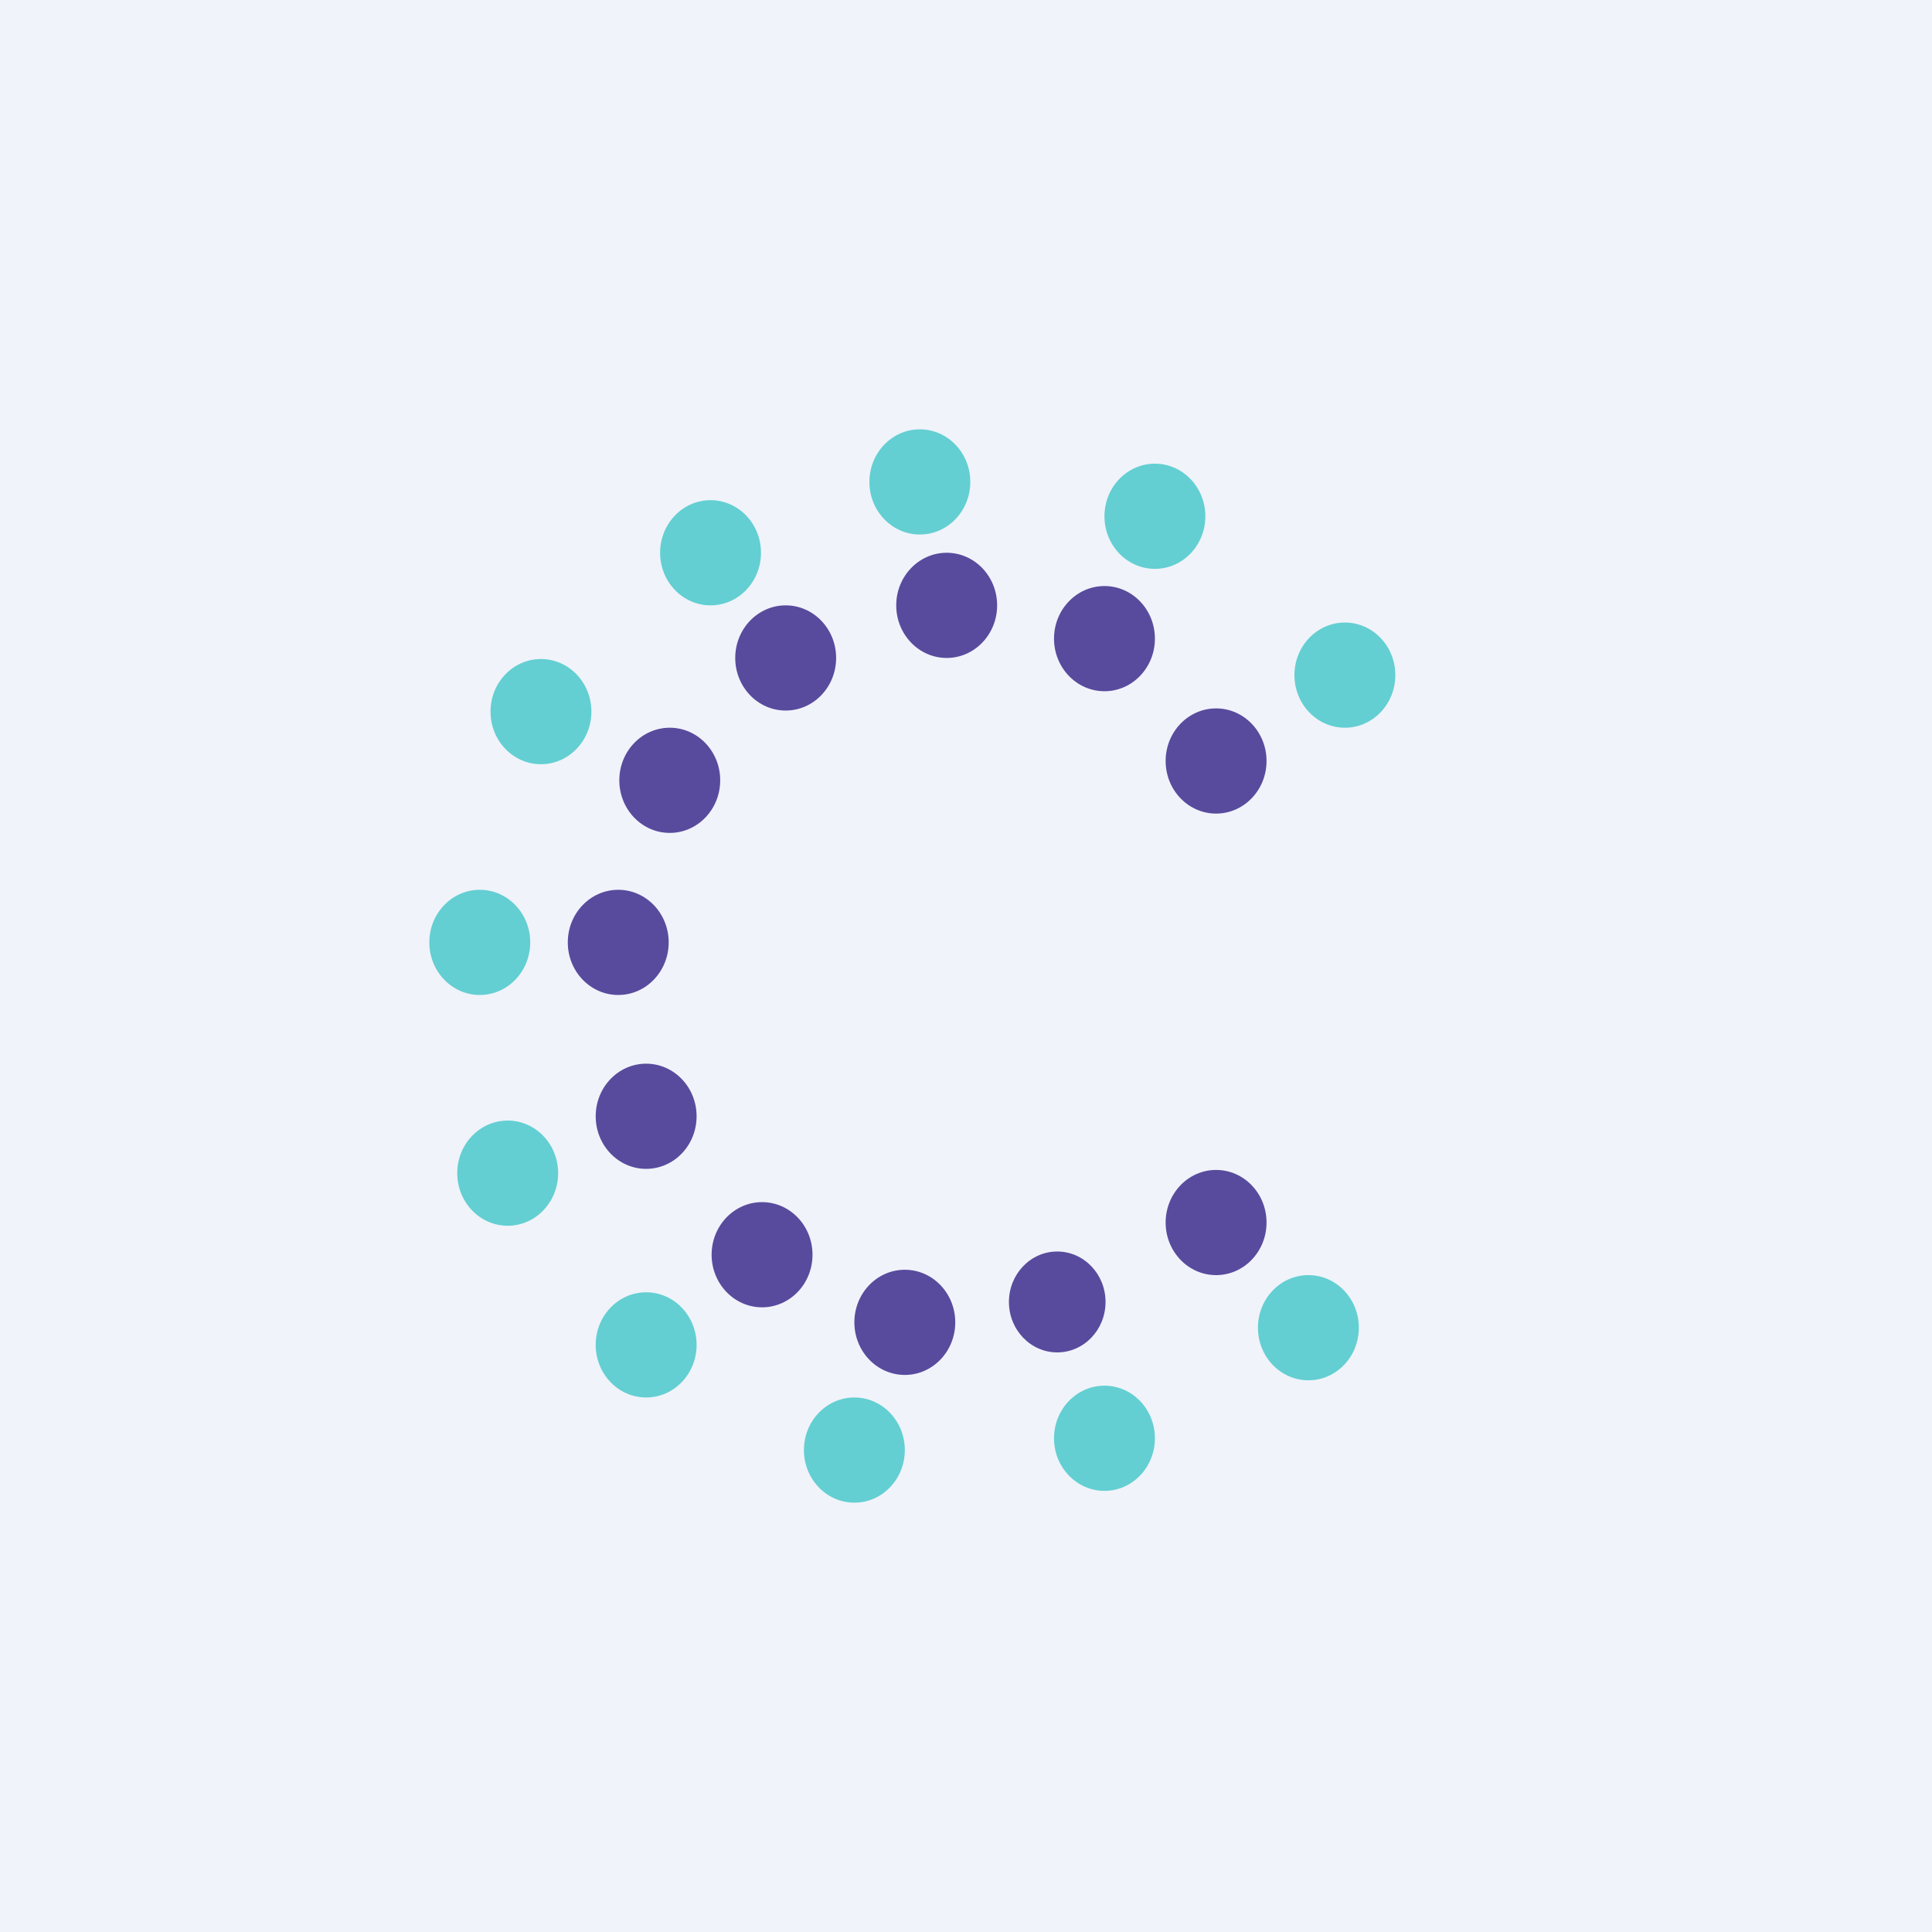 <!-- by TradingView --><svg width="18" height="18" viewBox="0 0 18 18" xmlns="http://www.w3.org/2000/svg"><path fill="#F0F3FA" d="M0 0h18v18H0z"/><ellipse cx="6.24" cy="7.27" rx=".47" ry=".49" fill="#584B9D"/><ellipse cx="5.76" cy="8.78" rx=".47" ry=".49" fill="#584B9D"/><ellipse cx="6.02" cy="10.4" rx=".47" ry=".49" fill="#584B9D"/><ellipse cx="7.1" cy="11.69" rx=".47" ry=".49" fill="#584B9D"/><ellipse cx="8.43" cy="12.32" rx=".47" ry=".49" fill="#584B9D"/><ellipse cx="9.85" cy="12.13" rx=".45" ry=".47" fill="#584B9D"/><ellipse cx="11.33" cy="11.39" rx=".47" ry=".49" fill="#584B9D"/><ellipse cx="11.33" cy="7.09" rx=".47" ry=".49" fill="#584B9D"/><ellipse cx="12.53" cy="6.29" rx=".47" ry=".49" fill="#63CFD2"/><ellipse cx="10.76" cy="4.81" rx=".47" ry=".49" fill="#63CFD2"/><ellipse cx="8.57" cy="4.49" rx=".47" ry=".49" fill="#63CFD2"/><ellipse cx="6.62" cy="5.15" rx=".47" ry=".49" fill="#63CFD2"/><ellipse cx="5.04" cy="6.63" rx=".47" ry=".49" fill="#63CFD2"/><ellipse cx="4.47" cy="8.78" rx=".47" ry=".49" fill="#63CFD2"/><ellipse cx="4.73" cy="10.93" rx=".47" ry=".49" fill="#63CFD2"/><ellipse cx="6.02" cy="12.53" rx=".47" ry=".49" fill="#63CFD2"/><ellipse cx="7.96" cy="13.51" rx=".47" ry=".49" fill="#63CFD2"/><ellipse cx="10.29" cy="13.4" rx=".47" ry=".49" fill="#63CFD2"/><ellipse cx="12.19" cy="12.37" rx=".47" ry=".49" fill="#63CFD2"/><ellipse cx="10.29" cy="5.95" rx=".47" ry=".49" fill="#584B9D"/><ellipse cx="8.82" cy="5.64" rx=".47" ry=".49" fill="#584B9D"/><ellipse cx="7.32" cy="6.13" rx=".47" ry=".49" fill="#584B9D"/></svg>